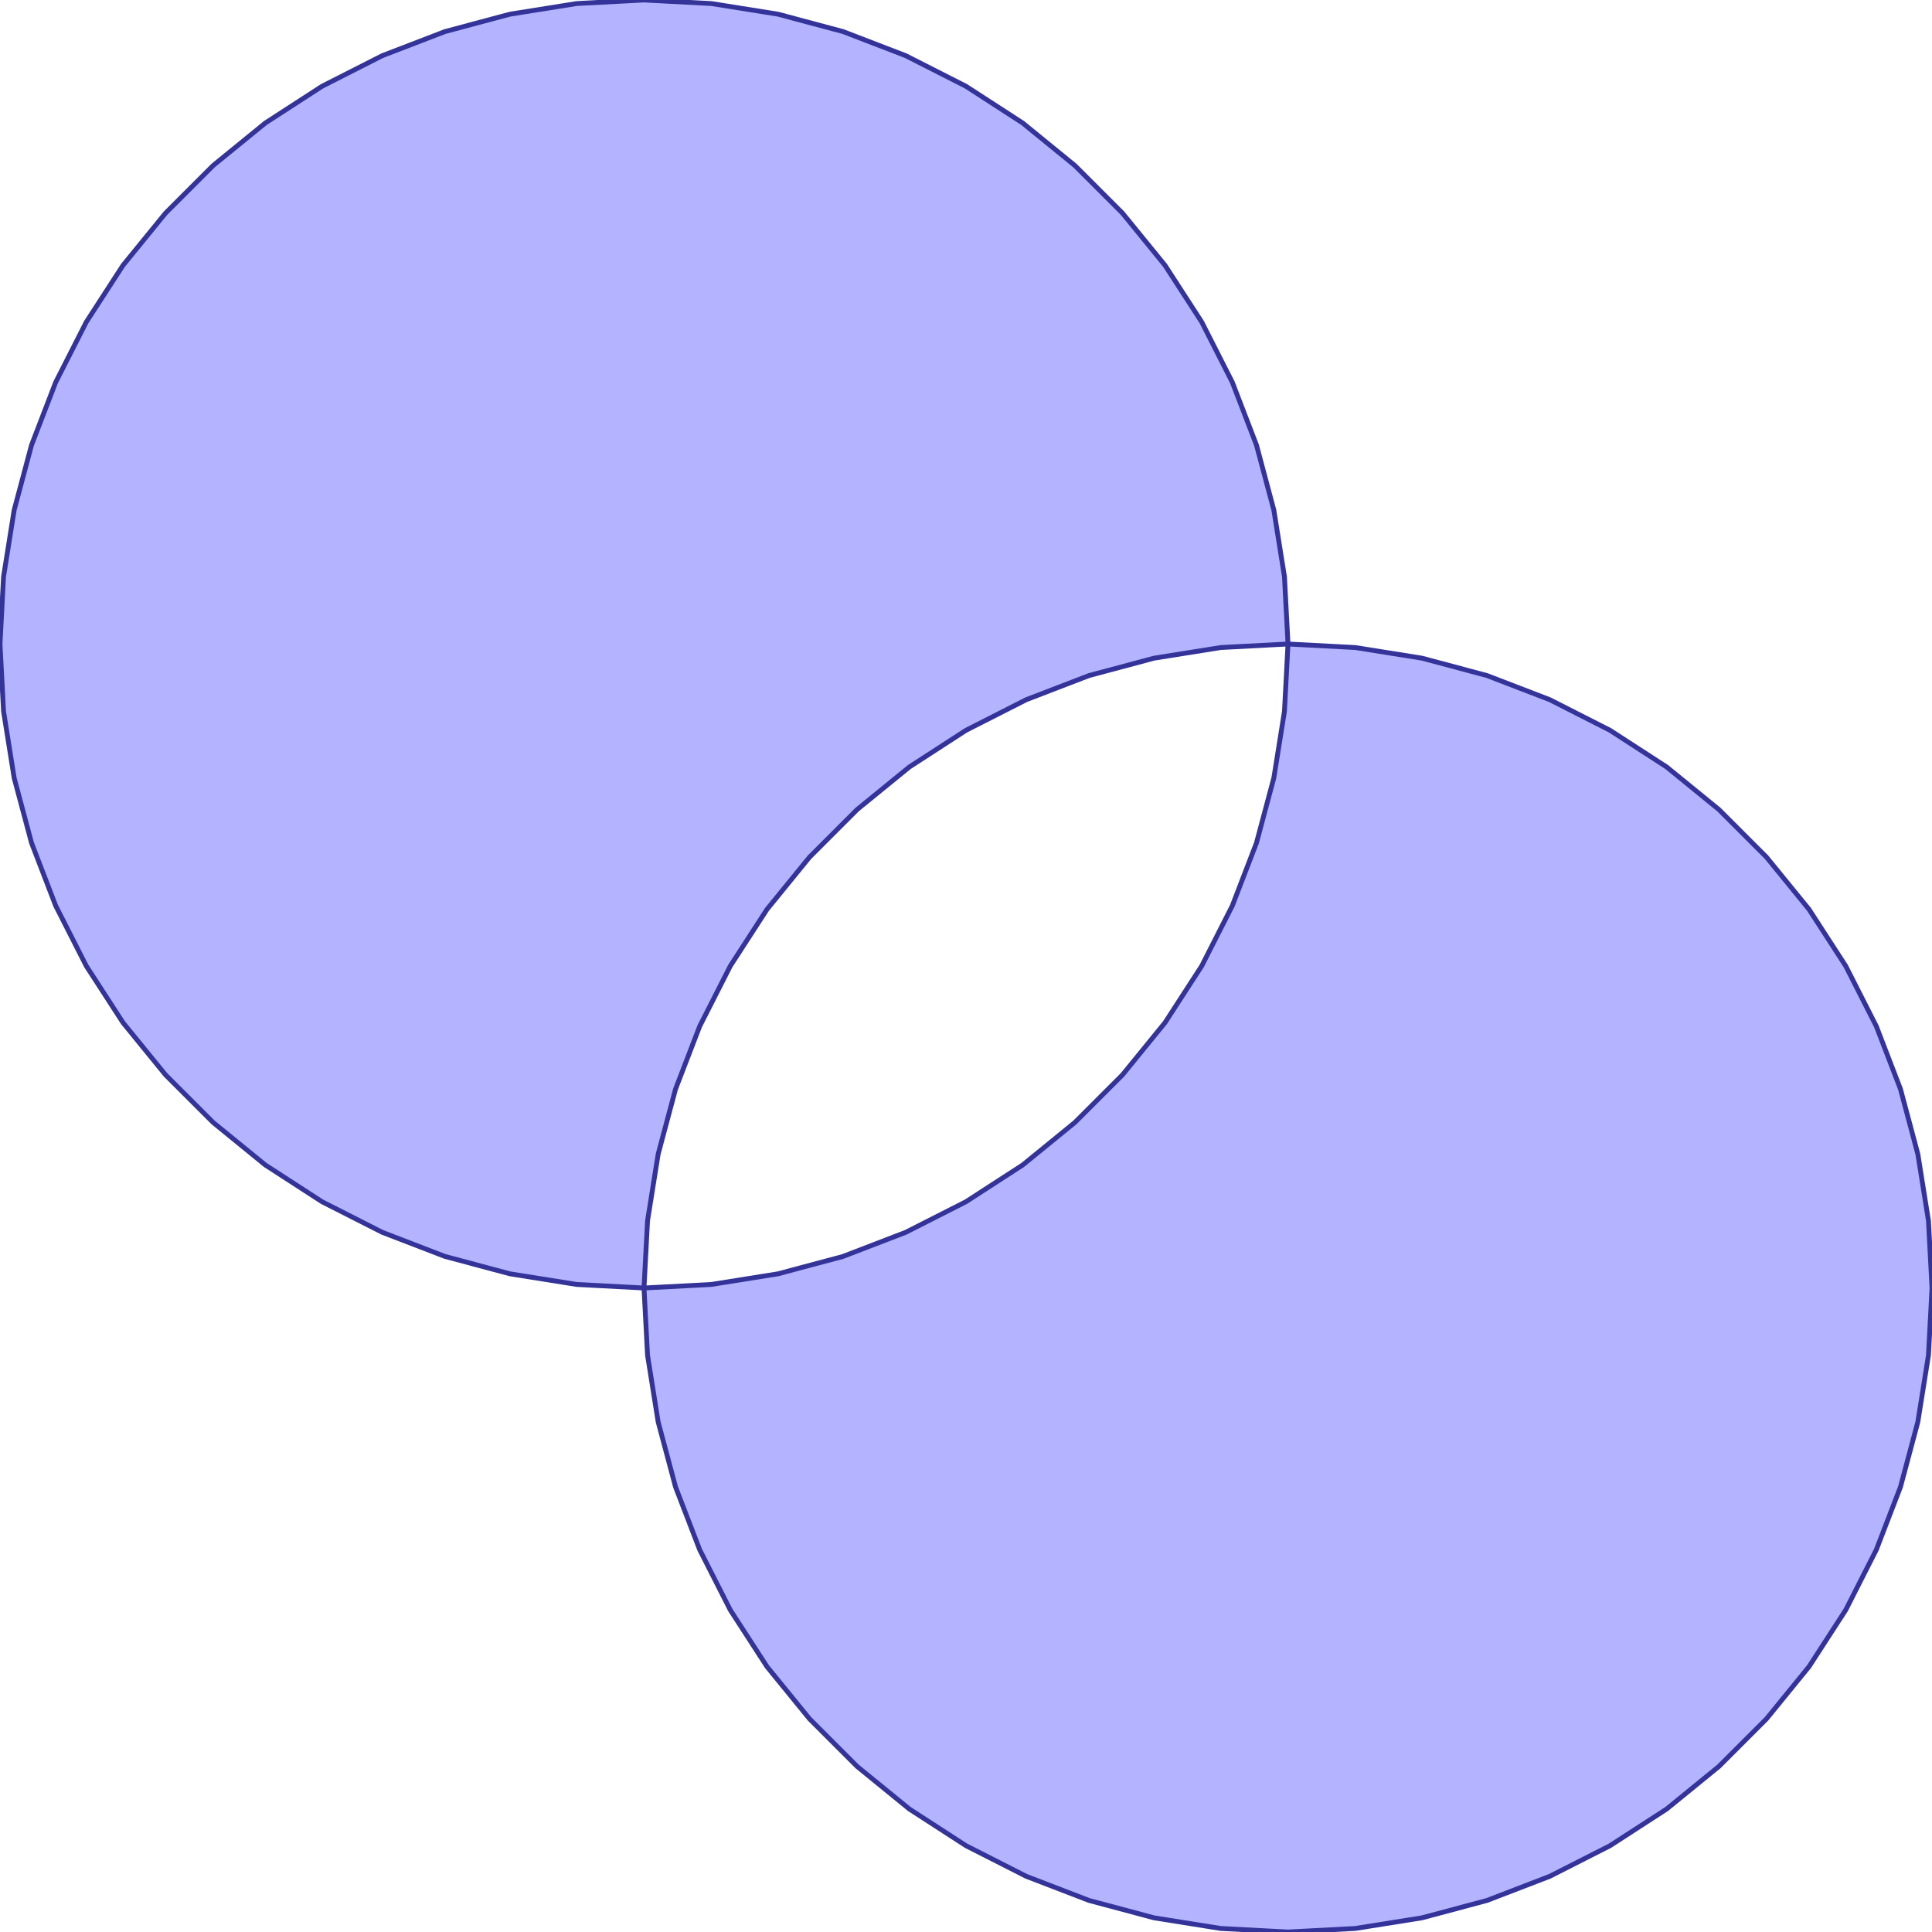 <?xml version="1.0" standalone="no"?>
<!DOCTYPE svg PUBLIC "-//W3C//DTD SVG 1.1//EN"
"http://www.w3.org/Graphics/SVG/1.1/DTD/svg11.dtd">
<svg  version="1.1" xmlns="http://www.w3.org/2000/svg" xmlns:xlink="http://www.w3.org/1999/xlink" viewBox="0 0 6 6">
<g title="A + B (CGAL EPECK)" fill-rule="evenodd">
<path d="M 4,2 L 4,2 L 4.209,2.011 L 4.416,2.044 L 4.618,2.098 L 4.813,2.173 L 5,2.268 L 5.176,2.382 L 5.338,2.514 L 5.486,2.662 L 5.618,2.824 L 5.732,3 L 5.827,3.187 L 5.902,3.382 L 5.956,3.584 L 5.989,3.791 L 6,4 L 5.989,4.209 L 5.956,4.416 L 5.902,4.618 L 5.827,4.813 L 5.732,5 L 5.618,5.176 L 5.486,5.338 L 5.338,5.486 L 5.176,5.618 L 5,5.732 L 4.813,5.827 L 4.618,5.902 L 4.416,5.956 L 4.209,5.989 L 4,6 L 3.791,5.989 L 3.584,5.956 L 3.382,5.902 L 3.187,5.827 L 3,5.732 L 2.824,5.618 L 2.662,5.486 L 2.514,5.338 L 2.382,5.176 L 2.268,5 L 2.173,4.813 L 2.098,4.618 L 2.044,4.416 L 2.011,4.209 L 2,4 L 1.791,3.989 L 1.584,3.956 L 1.382,3.902 L 1.187,3.827 L 1,3.732 L 0.824,3.618 L 0.662,3.486 L 0.514,3.338 L 0.382,3.176 L 0.268,3 L 0.173,2.813 L 0.098,2.618 L 0.044,2.416 L 0.011,2.209 L -0,2 L 0.011,1.791 L 0.044,1.584 L 0.098,1.382 L 0.173,1.187 L 0.268,1 L 0.382,0.824 L 0.514,0.662 L 0.662,0.514 L 0.824,0.382 L 1,0.268 L 1.187,0.173 L 1.382,0.098 L 1.584,0.044 L 1.791,0.011 L 2,-0 L 2.209,0.011 L 2.416,0.044 L 2.618,0.098 L 2.813,0.173 L 3,0.268 L 3.176,0.382 L 3.338,0.514 L 3.486,0.662 L 3.618,0.824 L 3.732,1 L 3.827,1.187 L 3.902,1.382 L 3.956,1.584 L 3.989,1.791 L 4,2 L 4,2 M 4,2 L 3.791,2.011 L 3.584,2.044 L 3.382,2.098 L 3.187,2.173 L 3,2.268 L 2.824,2.382 L 2.662,2.514 L 2.514,2.662 L 2.382,2.824 L 2.268,3 L 2.173,3.187 L 2.098,3.382 L 2.044,3.584 L 2.011,3.791 L 2,4 L 2.209,3.989 L 2.416,3.956 L 2.618,3.902 L 2.813,3.827 L 3,3.732 L 3.176,3.618 L 3.338,3.486 L 3.486,3.338 L 3.618,3.176 L 3.732,3 L 3.827,2.813 L 3.902,2.618 L 3.956,2.416 L 3.989,2.209 L 4,2 z" style="fill-opacity:0.3;fill:rgb(0,0,255);stroke:rgb(51,51,153);stroke-width:0.015" />
</g></svg>